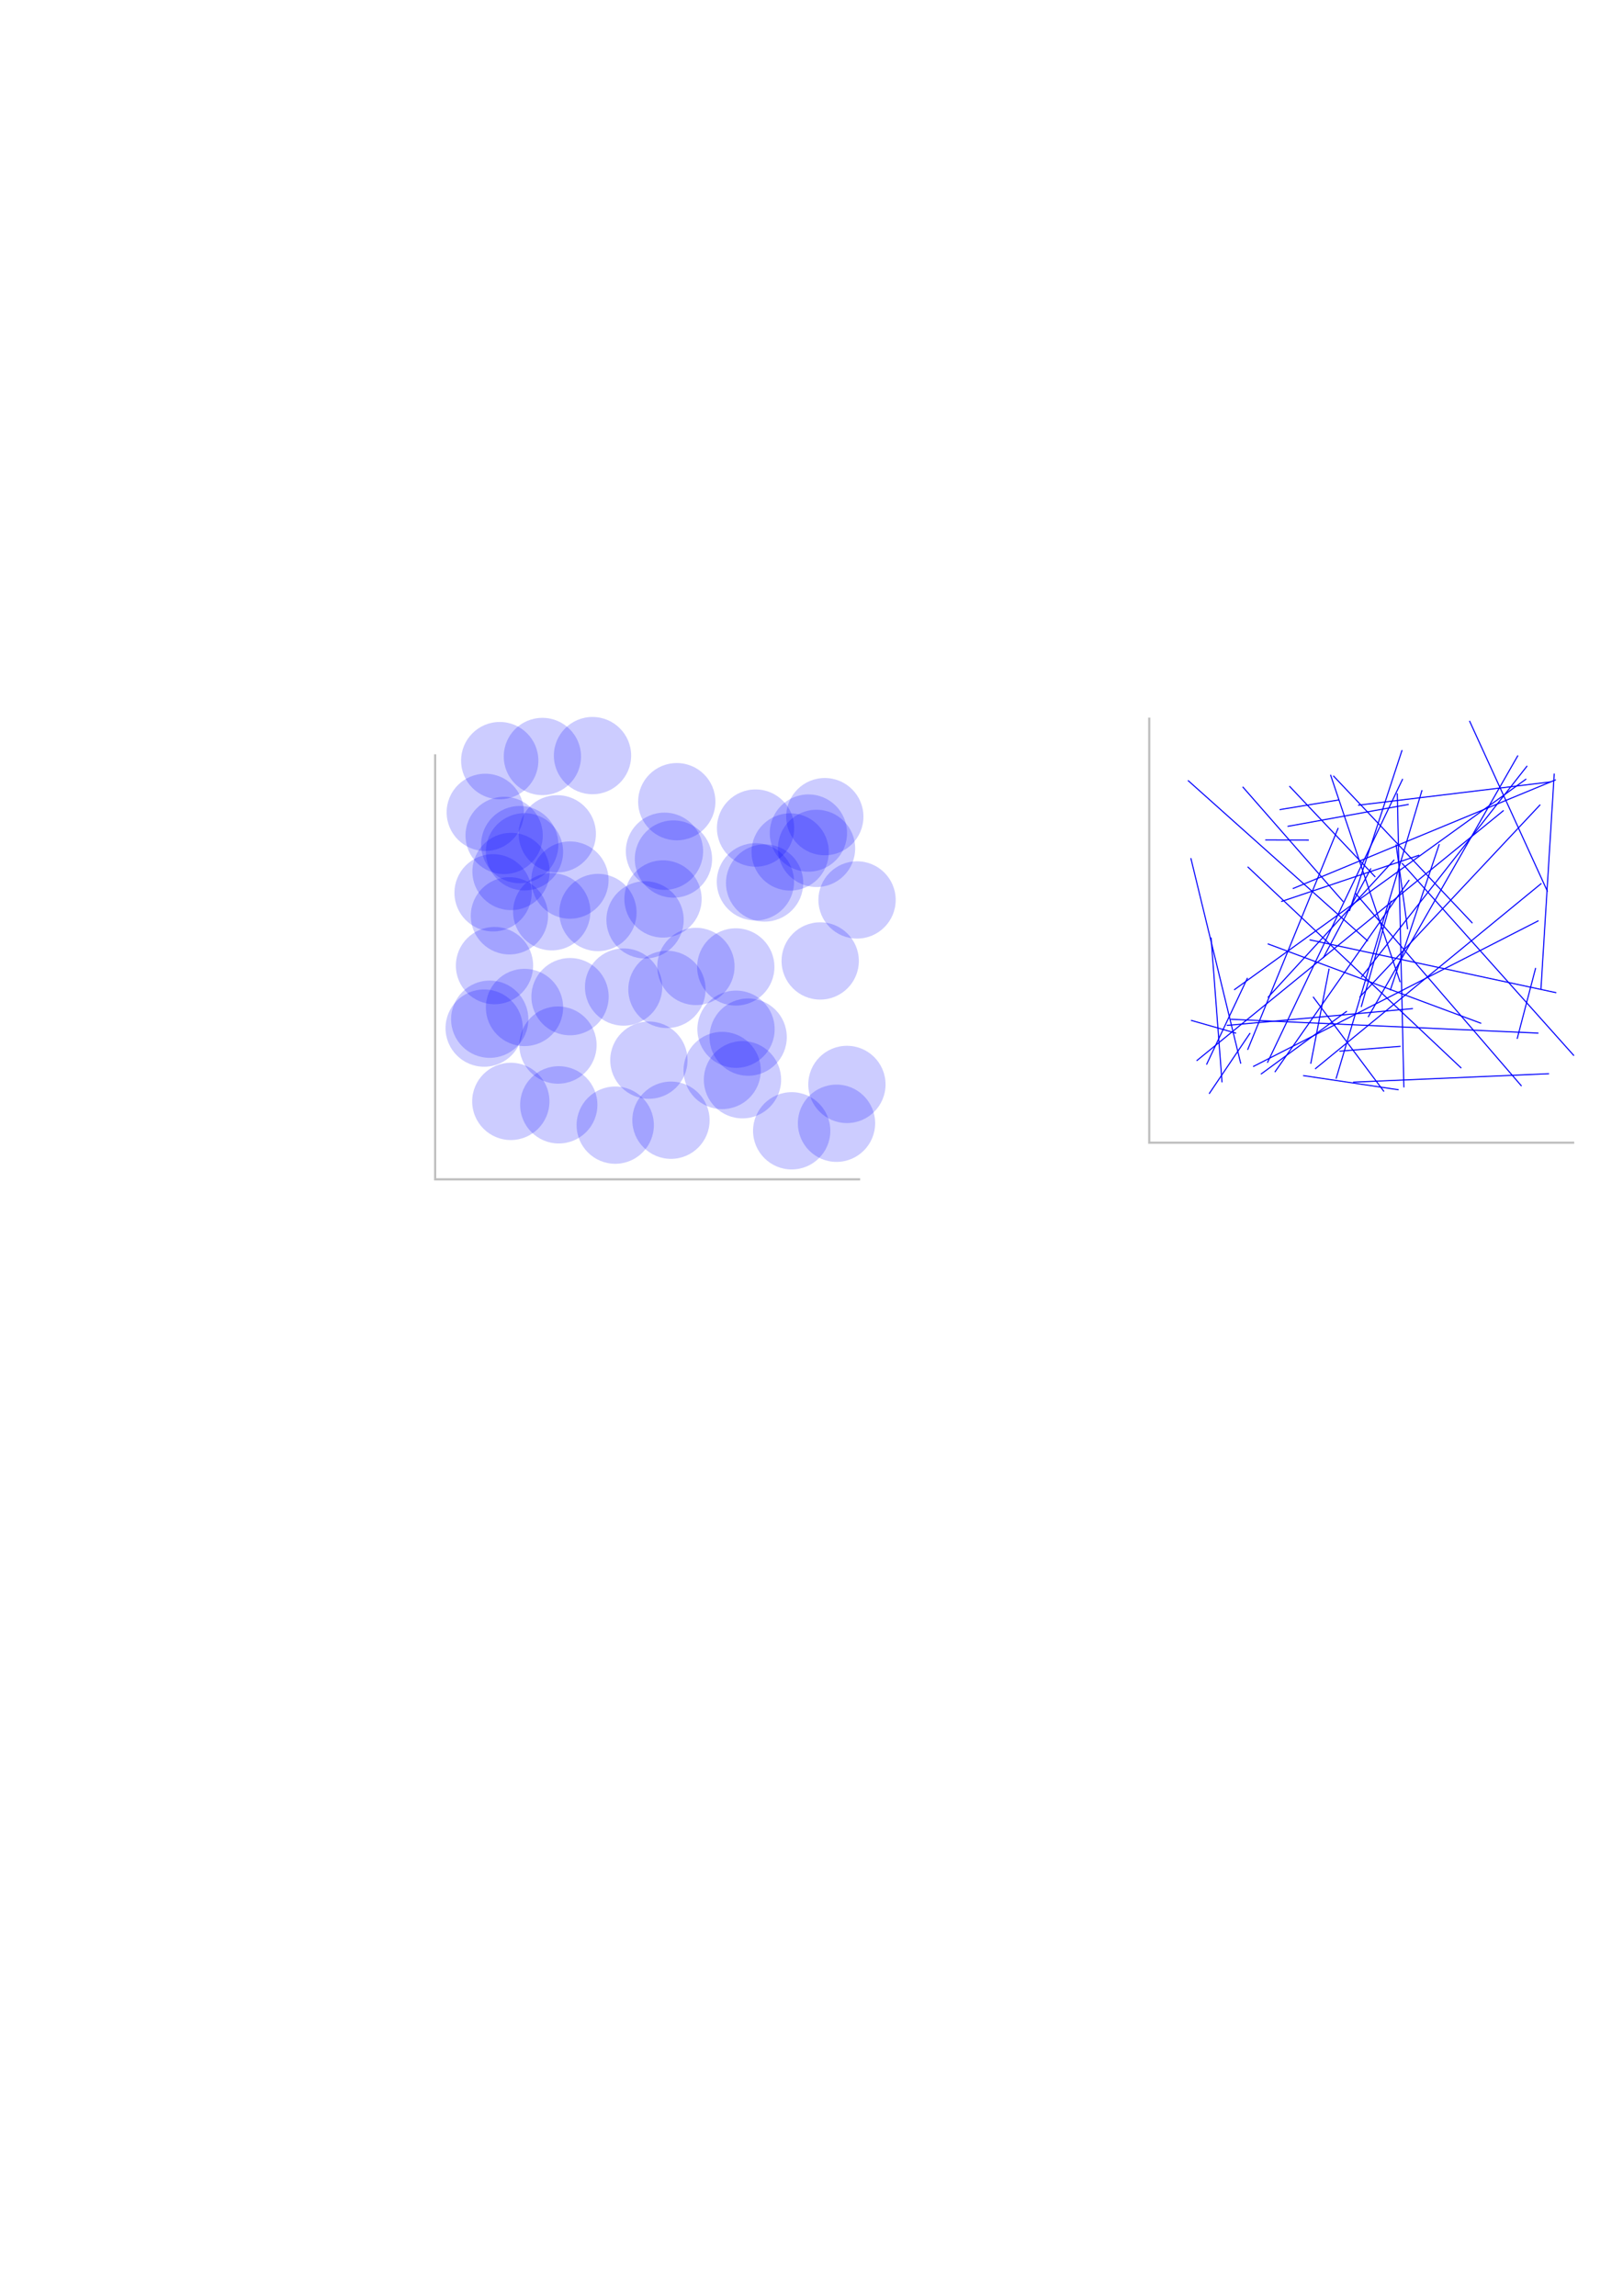 <?xml version="1.0" encoding="UTF-8" standalone="no"?>
<!-- Created with Inkscape (http://www.inkscape.org/) -->

<svg
   xmlns:dc="http://purl.org/dc/elements/1.1/"
   xmlns:cc="http://creativecommons.org/ns#"
   xmlns:rdf="http://www.w3.org/1999/02/22-rdf-syntax-ns#"
   xmlns:svg="http://www.w3.org/2000/svg"
   xmlns="http://www.w3.org/2000/svg"
   xmlns:sodipodi="http://sodipodi.sourceforge.net/DTD/sodipodi-0.dtd"
   xmlns:inkscape="http://www.inkscape.org/namespaces/inkscape"
   version="1.1"
   id="svg4572"
   xml:space="preserve"
   width="793.701"
   height="1122.52"
   viewBox="0 0 793.701 1122.52"
   sodipodi:docname="Tesis_fmt.svg"
   inkscape:version="0.92.1 r15371"><defs
     id="defs4576" /><sodipodi:namedview
     pagecolor="#ffffff"
     bordercolor="#666666"
     borderopacity="1"
     objecttolerance="10"
     gridtolerance="10"
     guidetolerance="10"
     inkscape:pageopacity="0"
     inkscape:pageshadow="2"
     inkscape:window-width="1366"
     inkscape:window-height="705"
     id="namedview4574"
     showgrid="false"
     inkscape:zoom="0.59465202"
     inkscape:cx="635.61764"
     inkscape:cy="681.85123"
     inkscape:window-x="-8"
     inkscape:window-y="-8"
     inkscape:window-maximized="1"
     inkscape:current-layer="g4580" /><g
     id="g4580"
     inkscape:groupmode="layer"
     inkscape:label="Tesis_fmt"
     transform="matrix(1.333,0,0,-1.333,0,1122.52)"><g
       transform="translate(173.814,423.697)"
       id="g4598"
       inkscape:export-xdpi="510.16"
       inkscape:export-ydpi="510.16"><g
         id="g4600"><g
           id="g4602"><path
             inkscape:connector-curvature="0"
             id="path4604"
             style="fill:none;stroke:#bfbfbf;stroke-width:0.797;stroke-linecap:butt;stroke-linejoin:miter;stroke-miterlimit:10;stroke-dasharray:none;stroke-opacity:1"
             d="M -14.174,141.734 V -14.174 h 155.908" /></g><g
           id="g4606"><path
             inkscape:connector-curvature="0"
             id="path4608"
             style="fill:#0000ff;fill-opacity:0.2;fill-rule:nonzero;stroke:none"
             d="m 130.806,3.625 c 0,7.828 -6.346,14.174 -14.174,14.174 -7.828,0 -14.174,-6.346 -14.174,-14.174 0,-7.828 6.346,-14.174 14.174,-14.174 7.828,0 14.174,6.346 14.174,14.174 z" /></g><g
           id="g4610"><path
             inkscape:connector-curvature="0"
             id="path4612"
             style="fill:#0000ff;fill-opacity:0.2;fill-rule:nonzero;stroke:none"
             d="m 114.834,37.99 c 0,7.828 -6.346,14.174 -14.174,14.174 -7.828,0 -14.174,-6.346 -14.174,-14.174 0,-7.828 6.346,-14.174 14.174,-14.174 7.828,0 14.174,6.346 14.174,14.174 z" /></g><g
           id="g4614"><path
             inkscape:connector-curvature="0"
             id="path4616"
             style="fill:#0000ff;fill-opacity:0.2;fill-rule:nonzero;stroke:none"
             d="m 151.066,20.634 c 0,7.828 -6.346,14.174 -14.174,14.174 -7.828,0 -14.174,-6.346 -14.174,-14.174 0,-7.828 6.346,-14.174 14.174,-14.174 7.828,0 14.174,6.346 14.174,14.174 z" /></g><g
           id="g4618"><path
             inkscape:connector-curvature="0"
             id="path4620"
             style="fill:#0000ff;fill-opacity:0.2;fill-rule:nonzero;stroke:none"
             d="m 25.316,111.96 c 0,7.828 -6.346,14.174 -14.174,14.174 -7.828,0 -14.174,-6.346 -14.174,-14.174 0,-7.828 6.346,-14.174 14.174,-14.174 7.828,0 14.174,6.346 14.174,14.174 z" /></g><g
           id="g4622"><path
             inkscape:connector-curvature="0"
             id="path4624"
             style="fill:#0000ff;fill-opacity:0.2;fill-rule:nonzero;stroke:none"
             d="m 21.776,64.221 c 0,7.828 -6.346,14.174 -14.174,14.174 -7.828,0 -14.174,-6.346 -14.174,-14.174 0,-7.828 6.346,-14.174 14.174,-14.174 7.828,0 14.174,6.346 14.174,14.174 z" /></g><g
           id="g4626"><path
             inkscape:connector-curvature="0"
             id="path4628"
             style="fill:#0000ff;fill-opacity:0.2;fill-rule:nonzero;stroke:none"
             d="m 95.669,63.914 c 0,7.828 -6.346,14.174 -14.174,14.174 -7.828,0 -14.174,-6.346 -14.174,-14.174 0,-7.828 6.346,-14.174 14.174,-14.174 7.828,0 14.174,6.346 14.174,14.174 z" /></g><g
           id="g4630"><path
             inkscape:connector-curvature="0"
             id="path4632"
             style="fill:#0000ff;fill-opacity:0.2;fill-rule:nonzero;stroke:none"
             d="m 69.137,56.355 c 0,7.828 -6.346,14.174 -14.174,14.174 -7.828,0 -14.174,-6.346 -14.174,-14.174 0,-7.828 6.346,-14.174 14.174,-14.174 7.828,0 14.174,6.346 14.174,14.174 z" /></g><g
           id="g4634"><path
             inkscape:connector-curvature="0"
             id="path4636"
             style="fill:#0000ff;fill-opacity:0.2;fill-rule:nonzero;stroke:none"
             d="m 86.514,7.509 c 0,7.828 -6.346,14.174 -14.174,14.174 -7.828,0 -14.174,-6.346 -14.174,-14.174 0,-7.828 6.346,-14.174 14.174,-14.174 7.828,0 14.174,6.346 14.174,14.174 z" /></g><g
           id="g4638"><path
             inkscape:connector-curvature="0"
             id="path4640"
             style="fill:#0000ff;fill-opacity:0.2;fill-rule:nonzero;stroke:none"
             d="m 66.07,5.699 c 0,7.828 -6.346,14.174 -14.174,14.174 -7.828,0 -14.174,-6.346 -14.174,-14.174 0,-7.828 6.346,-14.174 14.174,-14.174 7.828,0 14.174,6.346 14.174,14.174 z" /></g><g
           id="g4642"><path
             inkscape:connector-curvature="0"
             id="path4644"
             style="fill:#0000ff;fill-opacity:0.2;fill-rule:nonzero;stroke:none"
             d="m 45.062,35.072 c 0,7.828 -6.346,14.174 -14.174,14.174 -7.828,0 -14.174,-6.346 -14.174,-14.174 0,-7.828 6.346,-14.174 14.174,-14.174 7.828,0 14.174,6.346 14.174,14.174 z" /></g><g
           id="g4646"><path
             inkscape:connector-curvature="0"
             id="path4648"
             style="fill:#0000ff;fill-opacity:0.2;fill-rule:nonzero;stroke:none"
             d="m 105.293,25.755 c 0,7.828 -6.346,14.174 -14.174,14.174 -7.828,0 -14.174,-6.346 -14.174,-14.174 0,-7.828 6.346,-14.174 14.174,-14.174 7.828,0 14.174,6.346 14.174,14.174 z" /></g><g
           id="g4650"><path
             inkscape:connector-curvature="0"
             id="path4652"
             style="fill:#0000ff;fill-opacity:0.2;fill-rule:nonzero;stroke:none"
             d="m 120.873,94.525 c 0,7.828 -6.346,14.174 -14.174,14.174 -7.828,0 -14.174,-6.346 -14.174,-14.174 0,-7.828 6.346,-14.174 14.174,-14.174 7.828,0 14.174,6.346 14.174,14.174 z" /></g><g
           id="g4654"><path
             inkscape:connector-curvature="0"
             id="path4656"
             style="fill:#0000ff;fill-opacity:0.2;fill-rule:nonzero;stroke:none"
             d="m 27.25,82.485 c 0,7.828 -6.346,14.174 -14.174,14.174 -7.828,0 -14.174,-6.346 -14.174,-14.174 0,-7.828 6.346,-14.174 14.174,-14.174 7.828,0 14.174,6.346 14.174,14.174 z" /></g><g
           id="g4658"><path
             inkscape:connector-curvature="0"
             id="path4660"
             style="fill:#0000ff;fill-opacity:0.2;fill-rule:nonzero;stroke:none"
             d="m 57.731,141.25 c 0,7.828 -6.346,14.174 -14.174,14.174 -7.828,0 -14.174,-6.346 -14.174,-14.174 0,-7.828 6.346,-14.174 14.174,-14.174 7.828,0 14.174,6.346 14.174,14.174 z" /></g><g
           id="g4662"><path
             inkscape:connector-curvature="0"
             id="path4664"
             style="fill:#0000ff;fill-opacity:0.2;fill-rule:nonzero;stroke:none"
             d="m 154.786,88.307 c 0,7.828 -6.346,14.174 -14.174,14.174 -7.828,0 -14.174,-6.346 -14.174,-14.174 0,-7.828 6.346,-14.174 14.174,-14.174 7.828,0 14.174,6.346 14.174,14.174 z" /></g><g
           id="g4666"><path
             inkscape:connector-curvature="0"
             id="path4668"
             style="fill:#0000ff;fill-opacity:0.2;fill-rule:nonzero;stroke:none"
             d="m 31.039,108.602 c 0,7.828 -6.346,14.174 -14.174,14.174 -7.828,0 -14.174,-6.346 -14.174,-14.174 0,-7.828 6.346,-14.174 14.174,-14.174 7.828,0 14.174,6.346 14.174,14.174 z" /></g><g
           id="g4670"><path
             inkscape:connector-curvature="0"
             id="path4672"
             style="fill:#0000ff;fill-opacity:0.2;fill-rule:nonzero;stroke:none"
             d="m 88.646,124.348 c 0,7.828 -6.346,14.174 -14.174,14.174 -7.828,0 -14.174,-6.346 -14.174,-14.174 0,-7.828 6.346,-14.174 14.174,-14.174 7.828,0 14.174,6.346 14.174,14.174 z" /></g><g
           id="g4674"><path
             inkscape:connector-curvature="0"
             id="path4676"
             style="fill:#0000ff;fill-opacity:0.2;fill-rule:nonzero;stroke:none"
             d="m 20.024,44.558 c 0,7.828 -6.346,14.174 -14.174,14.174 -7.828,0 -14.174,-6.346 -14.174,-14.174 0,-7.828 6.346,-14.174 14.174,-14.174 7.828,0 14.174,6.346 14.174,14.174 z" /></g><g
           id="g4678"><path
             inkscape:connector-curvature="0"
             id="path4680"
             style="fill:#0000ff;fill-opacity:0.2;fill-rule:nonzero;stroke:none"
             d="m 147.247,6.397 c 0,7.828 -6.346,14.174 -14.174,14.174 -7.828,0 -14.174,-6.346 -14.174,-14.174 0,-7.828 6.346,-14.174 14.174,-14.174 7.828,0 14.174,6.346 14.174,14.174 z" /></g><g
           id="g4682"><path
             inkscape:connector-curvature="0"
             id="path4684"
             style="fill:#0000ff;fill-opacity:0.2;fill-rule:nonzero;stroke:none"
             d="m 23.694,139.411 c 0,7.828 -6.346,14.174 -14.174,14.174 -7.828,0 -14.174,-6.346 -14.174,-14.174 0,-7.828 6.346,-14.174 14.174,-14.174 7.828,0 14.174,6.346 14.174,14.174 z" /></g><g
           id="g4686"><path
             inkscape:connector-curvature="0"
             id="path4688"
             style="fill:#0000ff;fill-opacity:0.2;fill-rule:nonzero;stroke:none"
             d="m 18.389,120.434 c 0,7.828 -6.346,14.174 -14.174,14.174 -7.828,0 -14.174,-6.346 -14.174,-14.174 0,-7.828 6.346,-14.174 14.174,-14.174 7.828,0 14.174,6.346 14.174,14.174 z" /></g><g
           id="g4690"><path
             inkscape:connector-curvature="0"
             id="path4692"
             style="fill:#0000ff;fill-opacity:0.2;fill-rule:nonzero;stroke:none"
             d="m 32.782,48.866 c 0,7.828 -6.346,14.174 -14.174,14.174 -7.828,0 -14.174,-6.346 -14.174,-14.174 0,-7.828 6.346,-14.174 14.174,-14.174 7.828,0 14.174,6.346 14.174,14.174 z" /></g><g
           id="g4694"><path
             inkscape:connector-curvature="0"
             id="path4696"
             style="fill:#0000ff;fill-opacity:0.2;fill-rule:nonzero;stroke:none"
             d="m 130.25,105.909 c 0,7.828 -6.346,14.174 -14.174,14.174 -7.828,0 -14.174,-6.346 -14.174,-14.174 0,-7.828 6.346,-14.174 14.174,-14.174 7.828,0 14.174,6.346 14.174,14.174 z" /></g><g
           id="g4698"><path
             inkscape:connector-curvature="0"
             id="path4700"
             style="fill:#0000ff;fill-opacity:0.2;fill-rule:nonzero;stroke:none"
             d="m 141.265,65.927 c 0,7.828 -6.346,14.174 -14.174,14.174 -7.828,0 -14.174,-6.346 -14.174,-14.174 0,-7.828 6.346,-14.174 14.174,-14.174 7.828,0 14.174,6.346 14.174,14.174 z" /></g><g
           id="g4702"><path
             inkscape:connector-curvature="0"
             id="path4704"
             style="fill:#0000ff;fill-opacity:0.2;fill-rule:nonzero;stroke:none"
             d="m 27.762,14.414 c 0,7.828 -6.346,14.174 -14.174,14.174 -7.828,0 -14.174,-6.346 -14.174,-14.174 0,-7.828 6.346,-14.174 14.174,-14.174 7.828,0 14.174,6.346 14.174,14.174 z" /></g><g
           id="g4706"><path
             inkscape:connector-curvature="0"
             id="path4708"
             style="fill:#0000ff;fill-opacity:0.2;fill-rule:nonzero;stroke:none"
             d="m 112.752,22.36 c 0,7.828 -6.346,14.174 -14.174,14.174 -7.828,0 -14.174,-6.346 -14.174,-14.174 0,-7.828 6.346,-14.174 14.174,-14.174 7.828,0 14.174,6.346 14.174,14.174 z" /></g><g
           id="g4710"><path
             inkscape:connector-curvature="0"
             id="path4712"
             style="fill:#0000ff;fill-opacity:0.2;fill-rule:nonzero;stroke:none"
             d="m 87.42,103.316 c 0,7.828 -6.346,14.174 -14.174,14.174 -7.828,0 -14.174,-6.346 -14.174,-14.174 0,-7.828 6.346,-14.174 14.174,-14.174 7.828,0 14.174,6.346 14.174,14.174 z" /></g><g
           id="g4714"><path
             inkscape:connector-curvature="0"
             id="path4716"
             style="fill:#0000ff;fill-opacity:0.2;fill-rule:nonzero;stroke:none"
             d="m 77.007,80.999 c 0,7.828 -6.346,14.174 -14.174,14.174 -7.828,0 -14.174,-6.346 -14.174,-14.174 0,-7.828 6.346,-14.174 14.174,-14.174 7.828,0 14.174,6.346 14.174,14.174 z" /></g><g
           id="g4718"><path
             inkscape:connector-curvature="0"
             id="path4720"
             style="fill:#0000ff;fill-opacity:0.2;fill-rule:nonzero;stroke:none"
             d="m 44.807,112.561 c 0,7.828 -6.346,14.174 -14.174,14.174 -7.828,0 -14.174,-6.346 -14.174,-14.174 0,-7.828 6.346,-14.174 14.174,-14.174 7.828,0 14.174,6.346 14.174,14.174 z" /></g><g
           id="g4722"><path
             inkscape:connector-curvature="0"
             id="path4724"
             style="fill:#0000ff;fill-opacity:0.2;fill-rule:nonzero;stroke:none"
             d="m 59.725,83.698 c 0,7.828 -6.346,14.174 -14.174,14.174 -7.828,0 -14.174,-6.346 -14.174,-14.174 0,-7.828 6.346,-14.174 14.174,-14.174 7.828,0 14.174,6.346 14.174,14.174 z" /></g><g
           id="g4726"><path
             inkscape:connector-curvature="0"
             id="path4728"
             style="fill:#0000ff;fill-opacity:0.2;fill-rule:nonzero;stroke:none"
             d="m 139.917,107.213 c 0,7.828 -6.346,14.174 -14.174,14.174 -7.828,0 -14.174,-6.346 -14.174,-14.174 0,-7.828 6.346,-14.174 14.174,-14.174 7.828,0 14.174,6.346 14.174,14.174 z" /></g><g
           id="g4730"><path
             inkscape:connector-curvature="0"
             id="path4732"
             style="fill:#0000ff;fill-opacity:0.2;fill-rule:nonzero;stroke:none"
             d="m 84.131,106.164 c 0,7.828 -6.346,14.174 -14.174,14.174 -7.828,0 -14.174,-6.346 -14.174,-14.174 0,-7.828 6.346,-14.174 14.174,-14.174 7.828,0 14.174,6.346 14.174,14.174 z" /></g><g
           id="g4734"><path
             inkscape:connector-curvature="0"
             id="path4736"
             style="fill:#0000ff;fill-opacity:0.2;fill-rule:nonzero;stroke:none"
             d="m 39.346,140.927 c 0,7.828 -6.346,14.174 -14.174,14.174 -7.828,0 -14.174,-6.346 -14.174,-14.174 0,-7.828 6.346,-14.174 14.174,-14.174 7.828,0 14.174,6.346 14.174,14.174 z" /></g><g
           id="g4738"><path
             inkscape:connector-curvature="0"
             id="path4740"
             style="fill:#0000ff;fill-opacity:0.2;fill-rule:nonzero;stroke:none"
             d="m 42.774,83.971 c 0,7.828 -6.346,14.174 -14.174,14.174 -7.828,0 -14.174,-6.346 -14.174,-14.174 0,-7.828 6.346,-14.174 14.174,-14.174 7.828,0 14.174,6.346 14.174,14.174 z" /></g><g
           id="g4742"><path
             inkscape:connector-curvature="0"
             id="path4744"
             style="fill:#0000ff;fill-opacity:0.2;fill-rule:nonzero;stroke:none"
             d="m 49.448,95.593 c 0,7.828 -6.346,14.174 -14.174,14.174 -7.828,0 -14.174,-6.346 -14.174,-14.174 0,-7.828 6.346,-14.174 14.174,-14.174 7.828,0 14.174,6.346 14.174,14.174 z" /></g><g
           id="g4746"><path
             inkscape:connector-curvature="0"
             id="path4748"
             style="fill:#0000ff;fill-opacity:0.2;fill-rule:nonzero;stroke:none"
             d="m 117.553,114.668 c 0,7.828 -6.346,14.174 -14.174,14.174 -7.828,0 -14.174,-6.346 -14.174,-14.174 0,-7.828 6.346,-14.174 14.174,-14.174 7.828,0 14.174,6.346 14.174,14.174 z" /></g><g
           id="g4750"><path
             inkscape:connector-curvature="0"
             id="path4752"
             style="fill:#0000ff;fill-opacity:0.2;fill-rule:nonzero;stroke:none"
             d="m 142.954,118.859 c 0,7.828 -6.346,14.174 -14.174,14.174 -7.828,0 -14.174,-6.346 -14.174,-14.174 0,-7.828 6.346,-14.174 14.174,-14.174 7.828,0 14.174,6.346 14.174,14.174 z" /></g><g
           id="g4754"><path
             inkscape:connector-curvature="0"
             id="path4756"
             style="fill:#0000ff;fill-opacity:0.2;fill-rule:nonzero;stroke:none"
             d="m 85.041,55.492 c 0,7.828 -6.346,14.174 -14.174,14.174 -7.828,0 -14.174,-6.346 -14.174,-14.174 0,-7.828 6.346,-14.174 14.174,-14.174 7.828,0 14.174,6.346 14.174,14.174 z" /></g><g
           id="g4758"><path
             inkscape:connector-curvature="0"
             id="path4760"
             style="fill:#0000ff;fill-opacity:0.2;fill-rule:nonzero;stroke:none"
             d="m 110.295,63.732 c 0,7.828 -6.346,14.174 -14.174,14.174 -7.828,0 -14.174,-6.346 -14.174,-14.174 0,-7.828 6.346,-14.174 14.174,-14.174 7.828,0 14.174,6.346 14.174,14.174 z" /></g><g
           id="g4762"><path
             inkscape:connector-curvature="0"
             id="path4764"
             style="fill:#0000ff;fill-opacity:0.2;fill-rule:nonzero;stroke:none"
             d="m 78.415,29.538 c 0,7.828 -6.346,14.174 -14.174,14.174 -7.828,0 -14.174,-6.346 -14.174,-14.174 0,-7.828 6.346,-14.174 14.174,-14.174 7.828,0 14.174,6.346 14.174,14.174 z" /></g><g
           id="g4766"><path
             inkscape:connector-curvature="0"
             id="path4768"
             style="fill:#0000ff;fill-opacity:0.2;fill-rule:nonzero;stroke:none"
             d="m 27.84,98.744 c 0,7.828 -6.346,14.174 -14.174,14.174 -7.828,0 -14.174,-6.346 -14.174,-14.174 0,-7.828 6.346,-14.174 14.174,-14.174 7.828,0 14.174,6.346 14.174,14.174 z" /></g><g
           id="g4770"><path
             inkscape:connector-curvature="0"
             id="path4772"
             style="fill:#0000ff;fill-opacity:0.2;fill-rule:nonzero;stroke:none"
             d="m 21.255,90.928 c 0,7.828 -6.346,14.174 -14.174,14.174 -7.828,0 -14.174,-6.346 -14.174,-14.174 0,-7.828 6.346,-14.174 14.174,-14.174 7.828,0 14.174,6.346 14.174,14.174 z" /></g><g
           id="g4774"><path
             inkscape:connector-curvature="0"
             id="path4776"
             style="fill:#0000ff;fill-opacity:0.2;fill-rule:nonzero;stroke:none"
             d="m 136.941,112.84 c 0,7.828 -6.346,14.174 -14.174,14.174 -7.828,0 -14.174,-6.346 -14.174,-14.174 0,-7.828 6.346,-14.174 14.174,-14.174 7.828,0 14.174,6.346 14.174,14.174 z" /></g><g
           id="g4778"><path
             inkscape:connector-curvature="0"
             id="path4780"
             style="fill:#0000ff;fill-opacity:0.2;fill-rule:nonzero;stroke:none"
             d="m 17.983,41.299 c 0,7.828 -6.346,14.174 -14.174,14.174 -7.828,0 -14.174,-6.346 -14.174,-14.174 0,-7.828 6.346,-14.174 14.174,-14.174 7.828,0 14.174,6.346 14.174,14.174 z" /></g><g
           id="g4782"><path
             inkscape:connector-curvature="0"
             id="path4784"
             style="fill:#0000ff;fill-opacity:0.2;fill-rule:nonzero;stroke:none"
             d="m 45.358,13.153 c 0,7.828 -6.346,14.174 -14.174,14.174 -7.828,0 -14.174,-6.346 -14.174,-14.174 0,-7.828 6.346,-14.174 14.174,-14.174 7.828,0 14.174,6.346 14.174,14.174 z" /></g><g
           id="g4786"><path
             inkscape:connector-curvature="0"
             id="path4788"
             style="fill:#0000ff;fill-opacity:0.2;fill-rule:nonzero;stroke:none"
             d="m 83.597,88.666 c 0,7.828 -6.346,14.174 -14.174,14.174 -7.828,0 -14.174,-6.346 -14.174,-14.174 0,-7.828 6.346,-14.174 14.174,-14.174 7.828,0 14.174,6.346 14.174,14.174 z" /></g><g
           id="g4790"><path
             inkscape:connector-curvature="0"
             id="path4792"
             style="fill:#0000ff;fill-opacity:0.2;fill-rule:nonzero;stroke:none"
             d="m 49.487,52.832 c 0,7.828 -6.346,14.174 -14.174,14.174 -7.828,0 -14.174,-6.346 -14.174,-14.174 0,-7.828 6.346,-14.174 14.174,-14.174 7.828,0 14.174,6.346 14.174,14.174 z" /></g><g
           id="g4794"><path
             inkscape:connector-curvature="0"
             id="path4796"
             style="fill:#0000ff;fill-opacity:0.2;fill-rule:nonzero;stroke:none"
             d="m 32.771,105.965 c 0,7.828 -6.346,14.174 -14.174,14.174 -7.828,0 -14.174,-6.346 -14.174,-14.174 0,-7.828 6.346,-14.174 14.174,-14.174 7.828,0 14.174,6.346 14.174,14.174 z" /></g><g
           id="g4798"><path
             inkscape:connector-curvature="0"
             id="path4800"
             style="fill:#0000ff;fill-opacity:0.2;fill-rule:nonzero;stroke:none"
             d="m 110.381,40.886 c 0,7.828 -6.346,14.174 -14.174,14.174 -7.828,0 -14.174,-6.346 -14.174,-14.174 0,-7.828 6.346,-14.174 14.174,-14.174 7.828,0 14.174,6.346 14.174,14.174 z" /></g><g
           id="g4802"><path
             inkscape:connector-curvature="0"
             id="path4804"
             style="fill:#0000ff;fill-opacity:0.2;fill-rule:nonzero;stroke:none"
             d="m 117.495,94.953 c 0,7.828 -6.346,14.174 -14.174,14.174 -7.828,0 -14.174,-6.346 -14.174,-14.174 0,-7.828 6.346,-14.174 14.174,-14.174 7.828,0 14.174,6.346 14.174,14.174 z" /></g></g></g><g
       id="g4808"
       transform="translate(435.79,437.138)"
       inkscape:export-xdpi="552.75928"
       inkscape:export-ydpi="552.75928"><g
         id="g4810"><g
           id="g4812"><path
             d="M -14.174,141.734 V -14.174 h 155.908"
             style="fill:none;stroke:#bfbfbf;stroke-width:0.797;stroke-linecap:butt;stroke-linejoin:miter;stroke-miterlimit:10;stroke-dasharray:none;stroke-opacity:1"
             id="path4814"
             inkscape:connector-curvature="0" /></g><g
           id="g4816"><path
             d="M 49.662,53.596 67.169,86.445"
             style="fill:none;stroke:#0000ff;stroke-width:0.399;stroke-linecap:butt;stroke-linejoin:miter;stroke-miterlimit:10;stroke-dasharray:none;stroke-opacity:1"
             id="path4818"
             inkscape:connector-curvature="0" /></g><g
           id="g4820"><path
             d="M 29.168,15.145 78.817,119.259"
             style="fill:none;stroke:#0000ff;stroke-width:0.399;stroke-linecap:butt;stroke-linejoin:miter;stroke-miterlimit:10;stroke-dasharray:none;stroke-opacity:1"
             id="path4822"
             inkscape:connector-curvature="0" /></g><g
           id="g4824"><path
             d="M 81.006,109.919 36.562,101.841"
             style="fill:none;stroke:#0000ff;stroke-width:0.399;stroke-linecap:butt;stroke-linejoin:miter;stroke-miterlimit:10;stroke-dasharray:none;stroke-opacity:1"
             id="path4826"
             inkscape:connector-curvature="0" /></g><g
           id="g4828"><path
             d="m 131.948,77.935 -28.634,62.618"
             style="fill:none;stroke:#0000ff;stroke-width:0.399;stroke-linecap:butt;stroke-linejoin:miter;stroke-miterlimit:10;stroke-dasharray:none;stroke-opacity:1"
             id="path4830"
             inkscape:connector-curvature="0" /></g><g
           id="g4832"><path
             d="M 134.995,118.957 38.483,79.01"
             style="fill:none;stroke:#0000ff;stroke-width:0.399;stroke-linecap:butt;stroke-linejoin:miter;stroke-miterlimit:10;stroke-dasharray:none;stroke-opacity:1"
             id="path4834"
             inkscape:connector-curvature="0" /></g><g
           id="g4836"><path
             d="M 82.561,35.023 14.274,28.837"
             style="fill:none;stroke:#0000ff;stroke-width:0.399;stroke-linecap:butt;stroke-linejoin:miter;stroke-miterlimit:10;stroke-dasharray:none;stroke-opacity:1"
             id="path4838"
             inkscape:connector-curvature="0" /></g><g
           id="g4840"><path
             d="M 104.402,66.349 53.341,120.419"
             style="fill:none;stroke:#0000ff;stroke-width:0.399;stroke-linecap:butt;stroke-linejoin:miter;stroke-miterlimit:10;stroke-dasharray:none;stroke-opacity:1"
             id="path4842"
             inkscape:connector-curvature="0" /></g><g
           id="g4844"><path
             d="m 59.26,70.783 19.328,59.044"
             style="fill:none;stroke:#0000ff;stroke-width:0.399;stroke-linecap:butt;stroke-linejoin:miter;stroke-miterlimit:10;stroke-dasharray:none;stroke-opacity:1"
             id="path4846"
             inkscape:connector-curvature="0" /></g><g
           id="g4848"><path
             d="m 62.443,109.609 70.735,8.569"
             style="fill:none;stroke:#0000ff;stroke-width:0.399;stroke-linecap:butt;stroke-linejoin:miter;stroke-miterlimit:10;stroke-dasharray:none;stroke-opacity:1"
             id="path4850"
             inkscape:connector-curvature="0" /></g><g
           id="g4852"><path
             d="M 124.134,119.236 16.968,41.876"
             style="fill:none;stroke:#0000ff;stroke-width:0.399;stroke-linecap:butt;stroke-linejoin:miter;stroke-miterlimit:10;stroke-dasharray:none;stroke-opacity:1"
             id="path4854"
             inkscape:connector-curvature="0" /></g><g
           id="g4856"><path
             d="M 63.598,35.611 74.531,74.598"
             style="fill:none;stroke:#0000ff;stroke-width:0.399;stroke-linecap:butt;stroke-linejoin:miter;stroke-miterlimit:10;stroke-dasharray:none;stroke-opacity:1"
             id="path4858"
             inkscape:connector-curvature="0" /></g><g
           id="g4860"><path
             d="M 79.25,6.105 76.821,113.974"
             style="fill:none;stroke:#0000ff;stroke-width:0.399;stroke-linecap:butt;stroke-linejoin:miter;stroke-miterlimit:10;stroke-dasharray:none;stroke-opacity:1"
             id="path4862"
             inkscape:connector-curvature="0" /></g><g
           id="g4864"><path
             d="M 26.783,10.958 58.339,34.071"
             style="fill:none;stroke:#0000ff;stroke-width:0.399;stroke-linecap:butt;stroke-linejoin:miter;stroke-miterlimit:10;stroke-dasharray:none;stroke-opacity:1"
             id="path4866"
             inkscape:connector-curvature="0" /></g><g
           id="g4868"><path
             d="M 28.383,96.878 44.38,96.832"
             style="fill:none;stroke:#0000ff;stroke-width:0.399;stroke-linecap:butt;stroke-linejoin:miter;stroke-miterlimit:10;stroke-dasharray:none;stroke-opacity:1"
             id="path4870"
             inkscape:connector-curvature="0" /></g><g
           id="g4872"><path
             d="M 51.82,49.666 45.07,14.788"
             style="fill:none;stroke:#0000ff;stroke-width:0.399;stroke-linecap:butt;stroke-linejoin:miter;stroke-miterlimit:10;stroke-dasharray:none;stroke-opacity:1"
             id="path4874"
             inkscape:connector-curvature="0" /></g><g
           id="g4876"><path
             d="M 19.408,14.808 1.083,90.214"
             style="fill:none;stroke:#0000ff;stroke-width:0.399;stroke-linecap:butt;stroke-linejoin:miter;stroke-miterlimit:10;stroke-dasharray:none;stroke-opacity:1"
             id="path4878"
             inkscape:connector-curvature="0" /></g><g
           id="g4880"><path
             d="M 12.539,7.961 8.506,61.085"
             style="fill:none;stroke:#0000ff;stroke-width:0.399;stroke-linecap:butt;stroke-linejoin:miter;stroke-miterlimit:10;stroke-dasharray:none;stroke-opacity:1"
             id="path4882"
             inkscape:connector-curvature="0" /></g><g
           id="g4884"><path
             d="m 134.409,121.214 -4.873,-78.992"
             style="fill:none;stroke:#0000ff;stroke-width:0.399;stroke-linecap:butt;stroke-linejoin:miter;stroke-miterlimit:10;stroke-dasharray:none;stroke-opacity:1"
             id="path4886"
             inkscape:connector-curvature="0" /></g><g
           id="g4888"><path
             d="M 100.318,13.171 21.934,87.027"
             style="fill:none;stroke:#0000ff;stroke-width:0.399;stroke-linecap:butt;stroke-linejoin:miter;stroke-miterlimit:10;stroke-dasharray:none;stroke-opacity:1"
             id="path4890"
             inkscape:connector-curvature="0" /></g><g
           id="g4892"><path
             d="m 63.577,46.452 60.908,77.586"
             style="fill:none;stroke:#0000ff;stroke-width:0.399;stroke-linecap:butt;stroke-linejoin:miter;stroke-miterlimit:10;stroke-dasharray:none;stroke-opacity:1"
             id="path4894"
             inkscape:connector-curvature="0" /></g><g
           id="g4896"><path
             d="M 128.658,67.262 23.934,13.737"
             style="fill:none;stroke:#0000ff;stroke-width:0.399;stroke-linecap:butt;stroke-linejoin:miter;stroke-miterlimit:10;stroke-dasharray:none;stroke-opacity:1"
             id="path4898"
             inkscape:connector-curvature="0" /></g><g
           id="g4900"><path
             d="M 29.337,39.058 75.72,89.605"
             style="fill:none;stroke:#0000ff;stroke-width:0.399;stroke-linecap:butt;stroke-linejoin:miter;stroke-miterlimit:10;stroke-dasharray:none;stroke-opacity:1"
             id="path4902"
             inkscape:connector-curvature="0" /></g><g
           id="g4904"><path
             d="m 60.627,8.03 71.886,3.099"
             style="fill:none;stroke:#0000ff;stroke-width:0.399;stroke-linecap:butt;stroke-linejoin:miter;stroke-miterlimit:10;stroke-dasharray:none;stroke-opacity:1"
             id="path4906"
             inkscape:connector-curvature="0" /></g><g
           id="g4908"><path
             d="M 34.22,74.267 84.89,91.291"
             style="fill:none;stroke:#0000ff;stroke-width:0.399;stroke-linecap:butt;stroke-linejoin:miter;stroke-miterlimit:10;stroke-dasharray:none;stroke-opacity:1"
             id="path4910"
             inkscape:connector-curvature="0" /></g><g
           id="g4912"><path
             d="M 61.533,77.243 122.419,6.594"
             style="fill:none;stroke:#0000ff;stroke-width:0.399;stroke-linecap:butt;stroke-linejoin:miter;stroke-miterlimit:10;stroke-dasharray:none;stroke-opacity:1"
             id="path4914"
             inkscape:connector-curvature="0" /></g><g
           id="g4916"><path
             d="M 128.615,26.011 15.649,31.095"
             style="fill:none;stroke:#0000ff;stroke-width:0.399;stroke-linecap:butt;stroke-linejoin:miter;stroke-miterlimit:10;stroke-dasharray:none;stroke-opacity:1"
             id="path4918"
             inkscape:connector-curvature="0" /></g><g
           id="g4920"><path
             d="M 81.215,82.204 31.904,11.715"
             style="fill:none;stroke:#0000ff;stroke-width:0.399;stroke-linecap:butt;stroke-linejoin:miter;stroke-miterlimit:10;stroke-dasharray:none;stroke-opacity:1"
             id="path4922"
             inkscape:connector-curvature="0" /></g><g
           id="g4924"><path
             d="M 135.168,40.829 44.623,60.246"
             style="fill:none;stroke:#0000ff;stroke-width:0.399;stroke-linecap:butt;stroke-linejoin:miter;stroke-miterlimit:10;stroke-dasharray:none;stroke-opacity:1"
             id="path4926"
             inkscape:connector-curvature="0" /></g><g
           id="g4928"><path
             d="m 66.133,31.906 54.96,95.952"
             style="fill:none;stroke:#0000ff;stroke-width:0.399;stroke-linecap:butt;stroke-linejoin:miter;stroke-miterlimit:10;stroke-dasharray:none;stroke-opacity:1"
             id="path4930"
             inkscape:connector-curvature="0" /></g><g
           id="g4932"><path
             d="M 57.043,74.18 20.093,116.372"
             style="fill:none;stroke:#0000ff;stroke-width:0.399;stroke-linecap:butt;stroke-linejoin:miter;stroke-miterlimit:10;stroke-dasharray:none;stroke-opacity:1"
             id="path4934"
             inkscape:connector-curvature="0" /></g><g
           id="g4936"><path
             d="M 17.704,25.985 1.133,30.71"
             style="fill:none;stroke:#0000ff;stroke-width:0.399;stroke-linecap:butt;stroke-linejoin:miter;stroke-miterlimit:10;stroke-dasharray:none;stroke-opacity:1"
             id="path4938"
             inkscape:connector-curvature="0" /></g><g
           id="g4940"><path
             d="M 0.019,118.71 66.057,59.736"
             style="fill:none;stroke:#0000ff;stroke-width:0.399;stroke-linecap:butt;stroke-linejoin:miter;stroke-miterlimit:10;stroke-dasharray:none;stroke-opacity:1"
             id="path4942"
             inkscape:connector-curvature="0" /></g><g
           id="g4944"><path
             d="M 80.614,64.128 76.382,95.24"
             style="fill:none;stroke:#0000ff;stroke-width:0.399;stroke-linecap:butt;stroke-linejoin:miter;stroke-miterlimit:10;stroke-dasharray:none;stroke-opacity:1"
             id="path4946"
             inkscape:connector-curvature="0" /></g><g
           id="g4948"><path
             d="M 107.618,29.596 29.287,58.775"
             style="fill:none;stroke:#0000ff;stroke-width:0.399;stroke-linecap:butt;stroke-linejoin:miter;stroke-miterlimit:10;stroke-dasharray:none;stroke-opacity:1"
             id="path4950"
             inkscape:connector-curvature="0" /></g><g
           id="g4952"><path
             d="M 21.889,46.277 6.834,14.462"
             style="fill:none;stroke:#0000ff;stroke-width:0.399;stroke-linecap:butt;stroke-linejoin:miter;stroke-miterlimit:10;stroke-dasharray:none;stroke-opacity:1"
             id="path4954"
             inkscape:connector-curvature="0" /></g><g
           id="g4956"><path
             d="m 55.609,19.397 22.451,1.786"
             style="fill:none;stroke:#0000ff;stroke-width:0.399;stroke-linecap:butt;stroke-linejoin:miter;stroke-miterlimit:10;stroke-dasharray:none;stroke-opacity:1"
             id="path4958"
             inkscape:connector-curvature="0" /></g><g
           id="g4960"><path
             d="M 22.847,26.054 7.792,3.757"
             style="fill:none;stroke:#0000ff;stroke-width:0.399;stroke-linecap:butt;stroke-linejoin:miter;stroke-miterlimit:10;stroke-dasharray:none;stroke-opacity:1"
             id="path4962"
             inkscape:connector-curvature="0" /></g><g
           id="g4964"><path
             d="m 33.656,107.987 21.871,3.59"
             style="fill:none;stroke:#0000ff;stroke-width:0.399;stroke-linecap:butt;stroke-linejoin:miter;stroke-miterlimit:10;stroke-dasharray:none;stroke-opacity:1"
             id="path4966"
             inkscape:connector-curvature="0" /></g><g
           id="g4968"><path
             d="M 77.333,5.225 42.272,10.444"
             style="fill:none;stroke:#0000ff;stroke-width:0.399;stroke-linecap:butt;stroke-linejoin:miter;stroke-miterlimit:10;stroke-dasharray:none;stroke-opacity:1"
             id="path4970"
             inkscape:connector-curvature="0" /></g><g
           id="g4972"><path
             d="m 21.921,19.877 33.23,81.395"
             style="fill:none;stroke:#0000ff;stroke-width:0.399;stroke-linecap:butt;stroke-linejoin:miter;stroke-miterlimit:10;stroke-dasharray:none;stroke-opacity:1"
             id="path4974"
             inkscape:connector-curvature="0" /></g><g
           id="g4976"><path
             d="m 3.209,15.868 112.646,91.828"
             style="fill:none;stroke:#0000ff;stroke-width:0.399;stroke-linecap:butt;stroke-linejoin:miter;stroke-miterlimit:10;stroke-dasharray:none;stroke-opacity:1"
             id="path4978"
             inkscape:connector-curvature="0" /></g><g
           id="g4980"><path
             d="M 141.65,17.738 78.514,88.38"
             style="fill:none;stroke:#0000ff;stroke-width:0.399;stroke-linecap:butt;stroke-linejoin:miter;stroke-miterlimit:10;stroke-dasharray:none;stroke-opacity:1"
             id="path4982"
             inkscape:connector-curvature="0" /></g><g
           id="g4984"><path
             d="M 46.671,12.874 129.712,80.941"
             style="fill:none;stroke:#0000ff;stroke-width:0.399;stroke-linecap:butt;stroke-linejoin:miter;stroke-miterlimit:10;stroke-dasharray:none;stroke-opacity:1"
             id="path4986"
             inkscape:connector-curvature="0" /></g><g
           id="g4988"><path
             d="M 45.931,39.337 71.953,4.578"
             style="fill:none;stroke:#0000ff;stroke-width:0.399;stroke-linecap:butt;stroke-linejoin:miter;stroke-miterlimit:10;stroke-dasharray:none;stroke-opacity:1"
             id="path4990"
             inkscape:connector-curvature="0" /></g><g
           id="g4992"><path
             d="M 54.363,9.284 85.909,115.146"
             style="fill:none;stroke:#0000ff;stroke-width:0.399;stroke-linecap:butt;stroke-linejoin:miter;stroke-miterlimit:10;stroke-dasharray:none;stroke-opacity:1"
             id="path4994"
             inkscape:connector-curvature="0" /></g><g
           id="g4996"><path
             d="M 37.239,116.617 68.763,83.283"
             style="fill:none;stroke:#0000ff;stroke-width:0.399;stroke-linecap:butt;stroke-linejoin:miter;stroke-miterlimit:10;stroke-dasharray:none;stroke-opacity:1"
             id="path4998"
             inkscape:connector-curvature="0" /></g><g
           id="g5000"><path
             d="m 62.988,39.184 66.291,70.631"
             style="fill:none;stroke:#0000ff;stroke-width:0.399;stroke-linecap:butt;stroke-linejoin:miter;stroke-miterlimit:10;stroke-dasharray:none;stroke-opacity:1"
             id="path5002"
             inkscape:connector-curvature="0" /></g><g
           id="g5004"><path
             d="m 120.799,23.909 6.795,26.015"
             style="fill:none;stroke:#0000ff;stroke-width:0.399;stroke-linecap:butt;stroke-linejoin:miter;stroke-miterlimit:10;stroke-dasharray:none;stroke-opacity:1"
             id="path5006"
             inkscape:connector-curvature="0" /></g><g
           id="g5008"><path
             d="M 92.239,95.334 74.236,41.699"
             style="fill:none;stroke:#0000ff;stroke-width:0.399;stroke-linecap:butt;stroke-linejoin:miter;stroke-miterlimit:10;stroke-dasharray:none;stroke-opacity:1"
             id="path5010"
             inkscape:connector-curvature="0" /></g><g
           id="g5012"><path
             d="M 52.333,120.767 77.885,44.707"
             style="fill:none;stroke:#0000ff;stroke-width:0.399;stroke-linecap:butt;stroke-linejoin:miter;stroke-miterlimit:10;stroke-dasharray:none;stroke-opacity:1"
             id="path5014"
             inkscape:connector-curvature="0" /></g></g></g></g></svg>